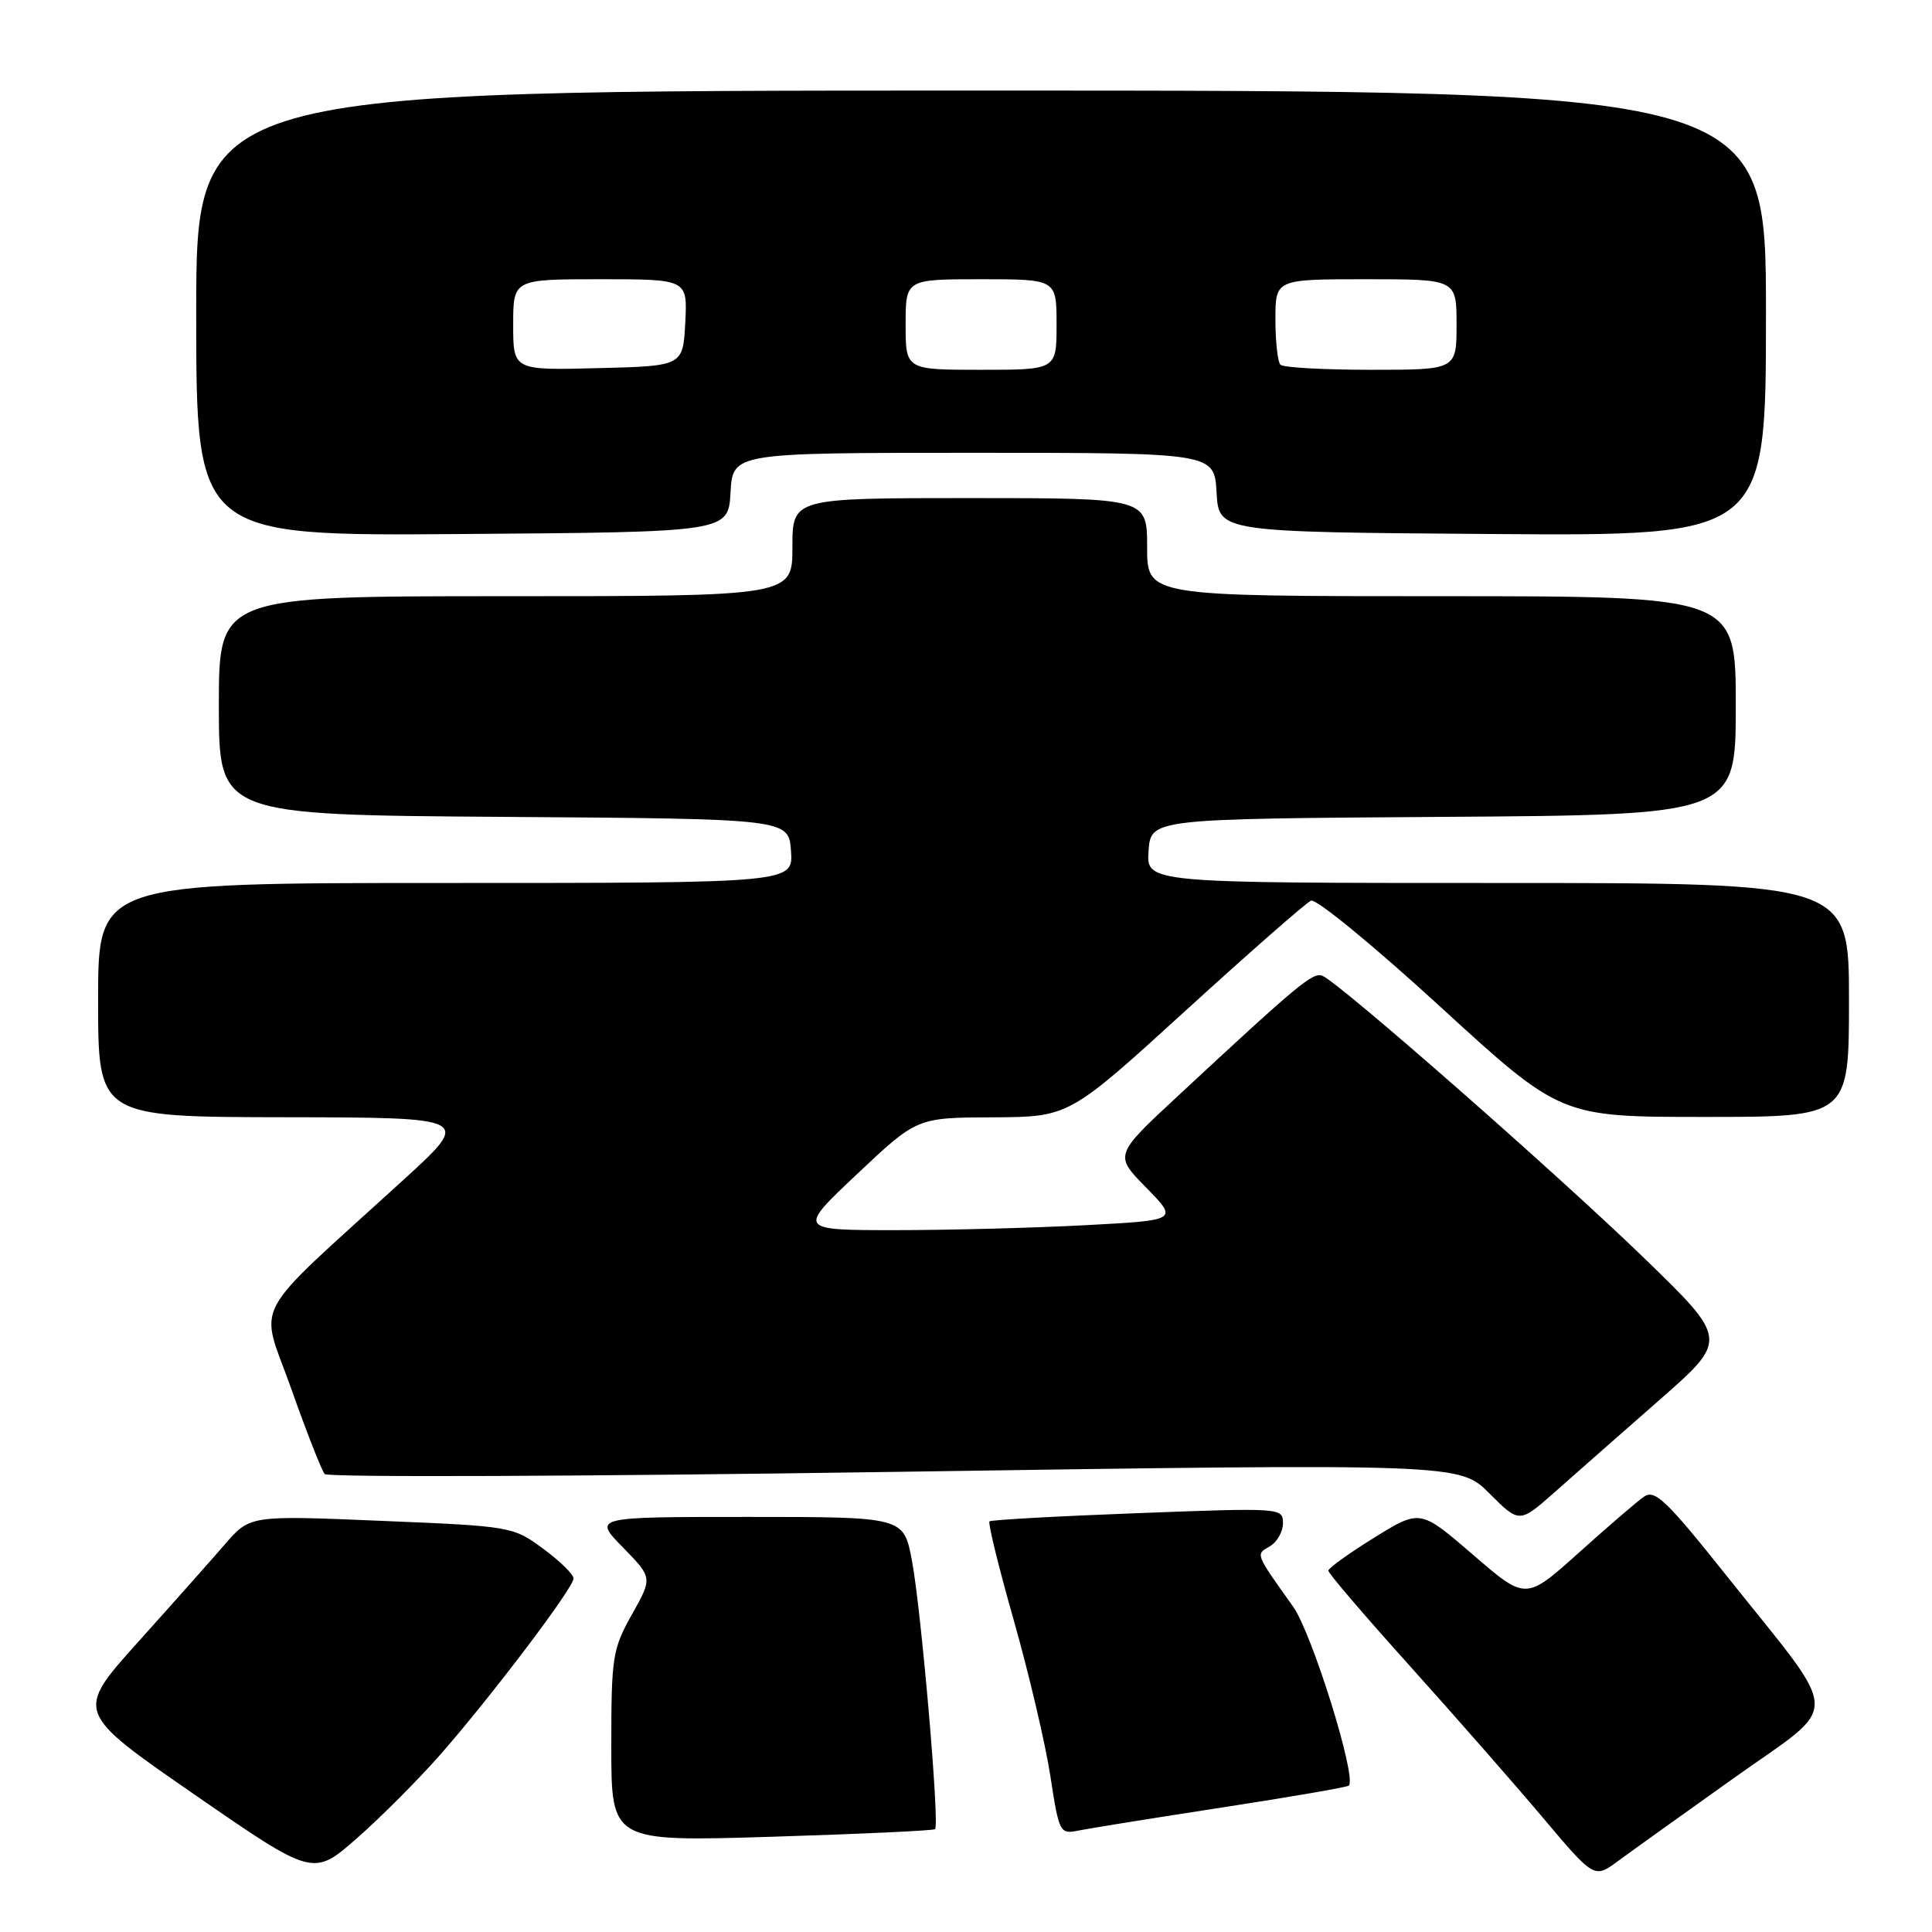 <?xml version="1.0" encoding="UTF-8" standalone="no"?>
<!DOCTYPE svg PUBLIC "-//W3C//DTD SVG 1.1//EN" "http://www.w3.org/Graphics/SVG/1.1/DTD/svg11.dtd" >
<svg xmlns="http://www.w3.org/2000/svg" xmlns:xlink="http://www.w3.org/1999/xlink" version="1.1" viewBox="0 0 256 256">
 <g >
 <path fill="currentColor"
d=" M 58.34 232.50 C 65.17 224.71 76.00 210.39 76.00 209.15 C 76.00 208.61 74.18 206.84 71.97 205.21 C 67.98 202.27 67.75 202.23 50.53 201.52 C 33.12 200.79 33.12 200.79 29.81 204.62 C 27.99 206.72 22.78 212.59 18.23 217.65 C 9.97 226.86 9.97 226.86 25.73 237.76 C 41.50 248.66 41.50 248.66 47.29 243.58 C 50.47 240.79 55.44 235.80 58.34 232.50 Z  M 229.79 235.57 C 244.11 225.38 244.22 228.16 228.81 208.83 C 220.77 198.74 219.27 197.31 217.82 198.33 C 216.90 198.97 213.00 202.32 209.16 205.78 C 202.17 212.05 202.17 212.05 195.18 206.01 C 188.18 199.98 188.18 199.98 182.10 203.74 C 178.76 205.81 176.02 207.78 176.01 208.12 C 176.00 208.46 180.84 214.11 186.75 220.68 C 192.66 227.25 200.59 236.29 204.37 240.77 C 211.24 248.92 211.24 248.92 214.37 246.62 C 216.09 245.35 223.03 240.38 229.79 235.57 Z  M 123.90 242.37 C 124.53 241.83 122.06 213.21 120.83 206.75 C 119.74 201.00 119.74 201.00 99.17 201.00 C 78.59 201.00 78.59 201.00 82.53 205.03 C 86.47 209.06 86.47 209.06 83.73 213.93 C 81.16 218.52 81.00 219.52 81.00 231.41 C 81.00 244.03 81.00 244.03 102.25 243.38 C 113.94 243.02 123.68 242.57 123.90 242.37 Z  M 161.93 239.50 C 170.97 238.11 178.53 236.81 178.73 236.60 C 179.81 235.52 173.85 216.41 171.34 212.88 C 166.28 205.78 166.36 205.98 168.25 204.90 C 169.21 204.35 170.00 202.97 170.00 201.83 C 170.00 199.79 169.77 199.78 150.75 200.50 C 140.16 200.90 131.32 201.39 131.11 201.59 C 130.89 201.79 132.34 207.70 134.34 214.73 C 136.33 221.75 138.51 231.00 139.17 235.29 C 140.34 242.89 140.43 243.07 142.94 242.55 C 144.35 242.27 152.89 240.89 161.93 239.50 Z  M 219.89 185.50 C 229.01 177.50 229.01 177.50 217.75 166.60 C 206.19 155.41 177.49 130.23 175.23 129.30 C 173.97 128.78 172.09 130.34 156.07 145.23 C 147.64 153.06 147.64 153.06 151.88 157.37 C 156.11 161.69 156.11 161.69 143.90 162.34 C 137.18 162.70 125.83 163.00 118.68 163.00 C 105.68 163.00 105.68 163.00 113.59 155.55 C 121.50 148.09 121.50 148.09 131.58 148.05 C 141.65 148.00 141.65 148.00 157.08 133.93 C 165.56 126.20 173.05 119.63 173.72 119.34 C 174.39 119.05 182.10 125.38 190.86 133.41 C 206.79 148.00 206.79 148.00 225.89 148.00 C 245.00 148.00 245.00 148.00 245.00 132.50 C 245.00 117.00 245.00 117.00 198.44 117.00 C 151.89 117.00 151.89 117.00 152.19 112.75 C 152.50 108.50 152.50 108.50 191.25 108.24 C 230.00 107.98 230.00 107.98 230.00 93.49 C 230.00 79.00 230.00 79.00 191.00 79.00 C 152.00 79.00 152.00 79.00 152.00 72.50 C 152.00 66.00 152.00 66.00 128.50 66.00 C 105.00 66.00 105.00 66.00 105.00 72.50 C 105.00 79.00 105.00 79.00 67.00 79.00 C 29.00 79.00 29.00 79.00 29.00 93.49 C 29.00 107.98 29.00 107.98 66.75 108.24 C 104.50 108.50 104.50 108.50 104.81 112.75 C 105.11 117.00 105.11 117.00 59.06 117.00 C 13.00 117.00 13.00 117.00 13.00 132.50 C 13.00 148.00 13.00 148.00 37.75 148.04 C 62.50 148.08 62.50 148.08 53.51 156.29 C 32.68 175.30 34.39 172.13 38.59 184.01 C 40.63 189.78 42.63 194.87 43.02 195.32 C 43.42 195.77 77.41 195.64 118.57 195.03 C 193.39 193.92 193.39 193.92 197.36 197.89 C 201.33 201.86 201.33 201.86 206.05 197.68 C 208.64 195.38 214.87 189.90 219.89 185.50 Z  M 96.80 65.25 C 97.10 60.00 97.10 60.00 129.00 60.00 C 160.90 60.00 160.90 60.00 161.20 65.25 C 161.50 70.50 161.50 70.50 197.75 70.76 C 234.00 71.02 234.00 71.02 234.00 41.51 C 234.00 12.00 234.00 12.00 130.00 12.00 C 26.00 12.00 26.00 12.00 26.00 41.51 C 26.00 71.03 26.00 71.03 61.25 70.76 C 96.50 70.50 96.50 70.50 96.80 65.25 Z  M 68.00 43.03 C 68.00 37.00 68.00 37.00 79.55 37.00 C 91.10 37.00 91.10 37.00 90.80 42.75 C 90.50 48.50 90.50 48.50 79.25 48.78 C 68.00 49.07 68.00 49.07 68.00 43.03 Z  M 120.00 43.00 C 120.00 37.00 120.00 37.00 130.00 37.00 C 140.00 37.00 140.00 37.00 140.00 43.00 C 140.00 49.00 140.00 49.00 130.00 49.00 C 120.00 49.00 120.00 49.00 120.00 43.00 Z  M 169.67 48.33 C 169.30 47.97 169.00 45.27 169.00 42.33 C 169.00 37.00 169.00 37.00 181.00 37.00 C 193.00 37.00 193.00 37.00 193.00 43.00 C 193.00 49.00 193.00 49.00 181.67 49.00 C 175.43 49.00 170.03 48.70 169.67 48.33 Z "/>
</g>
</svg>